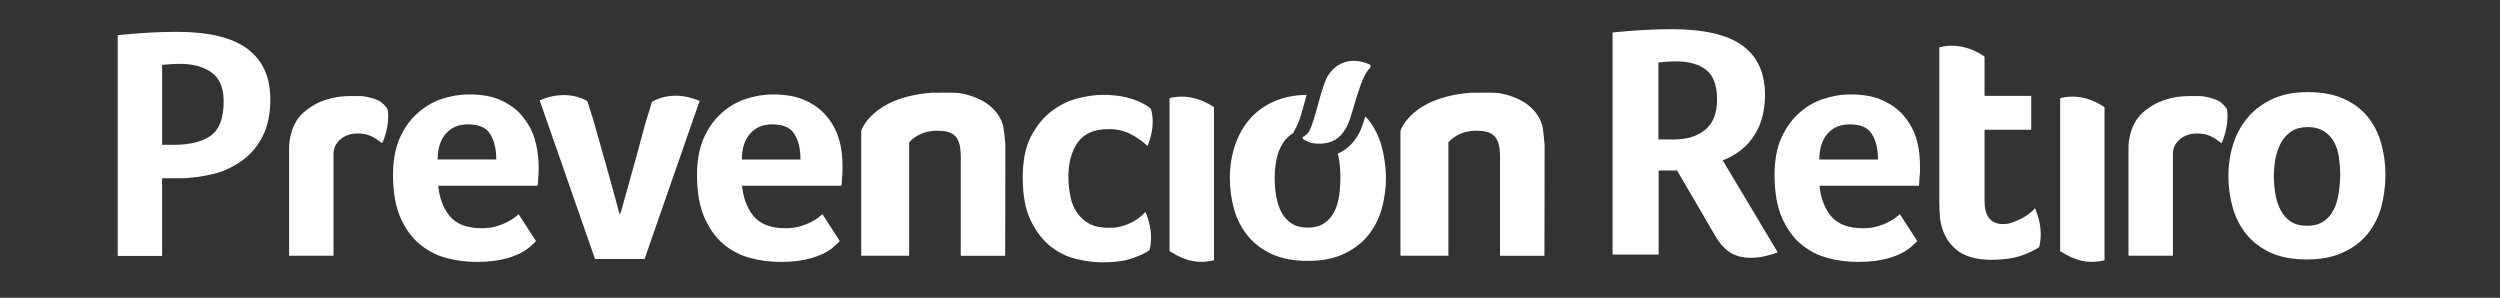 <?xml version="1.0" encoding="utf-8"?>
<!-- Generator: Adobe Illustrator 16.0.3, SVG Export Plug-In . SVG Version: 6.00 Build 0)  -->
<!DOCTYPE svg PUBLIC "-//W3C//DTD SVG 1.1//EN" "http://www.w3.org/Graphics/SVG/1.1/DTD/svg11.dtd">
<svg version="1.1" id="fondo_magenta" xmlns="http://www.w3.org/2000/svg" xmlns:xlink="http://www.w3.org/1999/xlink" x="0px"
	 y="0px" width="562.5px" height="67px" viewBox="0 75.5 562.5 67" enable-background="new 0 75.5 562.5 67" xml:space="preserve">
<rect x="0" y="75.5" width="562.5" height="67" fill="#333333" stroke="none"/>
<g>
	<g>
		<g>
			<g>
				<path fill="#FFFFFF" d="M120.635,107.993L120.635,107.993c-0.139-0.466-0.229-0.885-0.375-1.348
					c-0.555-1.909-1.582-3.583-2.784-5.068c-1.209-1.484-2.883-2.647-4.786-3.53c-1.953-0.882-4.322-1.301-7.158-1.301
					c-2.138,0-4.278,0.371-6.271,1.067c-2.041,0.692-3.858,1.811-5.484,3.296c-1.628,1.485-2.931,3.394-3.905,5.623
					c-0.974,2.274-1.437,4.973-1.437,8.132c0,3.856,0.555,7.016,1.626,9.528c1.119,2.506,2.512,4.509,4.324,5.994
					c1.763,1.485,3.763,2.554,6.039,3.156c2.275,0.608,4.556,0.888,6.925,0.888c2.602,0,4.831-0.279,6.786-0.836
					c1.906-0.554,3.392-1.25,4.458-2.048c0.7-0.457,2.001-1.804,2.001-1.804l-3.902-6.049c-0.14,0.139-0.374,0.285-0.511,0.418
					c-0.556,0.47-1.211,0.938-2.001,1.307c-0.745,0.418-1.627,0.741-2.556,1.016c-0.93,0.279-2.046,0.419-3.301,0.419
					c-3.251,0-5.624-0.932-7.153-2.741c-1.491-1.809-2.37-4.365-2.557-6.826h22.071l0,0h0.283c0.044-0.23,0.092-0.608,0.092-1.026
					c0-0.415,0.044-0.877,0.091-1.296c0-0.469,0.046-0.888,0.046-1.257v-1.064C121.143,111.013,120.962,109.479,120.635,107.993
					 M98.463,111.431c0-2.511,0.608-4.414,1.858-5.856c1.208-1.394,2.883-2.093,4.924-2.093c2.419,0,4.09,0.647,5.021,2.138
					c0.929,1.489,1.392,3.256,1.392,5.767H98.463V111.431z"/>
				<path fill="#FFFFFF" d="M60.823,97.816c0,3.251-0.556,5.996-1.674,8.227c-1.111,2.229-2.602,4.04-4.46,5.434
					c-1.855,1.345-4.041,2.511-6.504,3.113s-5.068,1.021-7.857,1.021h-3.853v17.474h-9.991V83.408
					c2.512-0.234,4.557-0.419,6.879-0.556c2.322-0.137,4.459-0.189,6.368-0.189c7.295,0,12.59,1.303,15.984,3.859
					S60.823,92.844,60.823,97.816 M50.322,98.328c0-3.021-0.881-5.203-2.692-6.504c-1.811-1.303-4.23-1.956-7.015-1.956
					c-1.582,0-2.513,0.093-4.139,0.23v17.983h2.693c3.675,0,6.461-0.741,8.364-2.137C49.396,104.553,50.322,101.996,50.322,98.328"
					/>
				<path fill="#FFFFFF" d="M273.142,99.629c-0.835-0.603-4.968-3.347-9.99-2.046v34.438c1.675,0.93,4.975,3.29,9.99,2.035V99.629z"
					/>
				<path fill="#FFFFFF" d="M157.111,98.091c-6.179-2.554-10.41,0.325-10.41,0.325l-1.439,4.646l0,0l0,0l-2.09,7.717l-3.394,12.173
					l0,0l-0.326,0.837l-0.093-0.279l-2.185-7.993l0,0l-3.575-12.688l-1.44-4.558c0,0-4.368-2.973-10.735-0.183l0.137,0.372
					l12.318,35.313h5.204h0.556h5.389l12.409-35.641C157.437,98.237,157.34,98.185,157.111,98.091"/>
				<path fill="#FFFFFF" d="M257.765,123.276c0-0.041-0.047-0.041-0.047-0.096c-0.23,0.285-0.606,0.652-1.116,1.072
					c-0.512,0.419-1.115,0.832-1.811,1.21c-0.702,0.363-1.491,0.692-2.37,0.932c-0.882,0.279-1.907,0.363-2.973,0.363
					c-1.723,0-3.114-0.277-4.278-0.877c-1.162-0.606-2.089-1.444-2.784-2.466c-0.745-1.065-1.256-2.272-1.534-3.673
					c-0.282-1.399-0.466-2.874-0.466-4.46c0-3.109,0.694-5.715,2.093-7.713c1.392-2.001,3.718-3.021,7.014-3.021
					c1.909,0,3.623,0.418,5.158,1.256c1.532,0.837,2.696,1.718,3.533,2.556l0,0c1.908-4.602,0.974-7.762,0.745-8.408
					c-0.281-0.236-0.56-0.419-0.885-0.654c-1.163-0.743-2.602-1.347-4.32-1.811c-1.767-0.466-3.623-0.648-5.671-0.648
					c-1.627,0-3.482,0.279-5.574,0.791c-2.047,0.51-3.997,1.488-5.854,2.877c-1.857,1.394-3.394,3.302-4.649,5.668
					c-1.255,2.419-1.861,5.485-1.861,9.293c0,3.996,0.606,7.206,1.813,9.673c1.202,2.461,2.693,4.41,4.465,5.81
					c1.811,1.396,3.72,2.371,5.852,2.828c2.091,0.519,4.041,0.749,5.805,0.749c2.696,0,4.925-0.285,6.645-0.888
					c1.675-0.554,3.02-1.204,3.949-1.852C258.876,130.81,259.621,127.7,257.765,123.276"/>
				<path fill="#FFFFFF" d="M87.217,100.093c-0.181-0.326-0.463-0.653-0.744-0.976c-0.138-0.137-0.648-0.606-0.928-0.789
					c-0.281-0.189-0.647-0.327-1.118-0.512c-0.647-0.233-1.256-0.372-1.855-0.515c-0.374-0.092-0.793-0.137-1.304-0.185
					c-0.187,0-0.371,0-0.508,0h-0.048c-2.42-0.044-4.323,0.048-5.716,0.374c-3.295,0.79-4.553,1.672-6.177,2.883
					c-3.486,2.602-3.766,7.206-3.766,8.316v0.234v0.047l0,0v21.33l0,0v2.739h9.99v-22.958c0-1.253,0.515-2.327,1.534-3.204
					c1.021-0.881,2.328-1.347,3.859-1.347c1.161,0,2.138,0.184,2.976,0.558c0.835,0.371,1.672,0.927,2.556,1.622
					c0.09-0.138,0.229-0.464,0.372-0.79C87.454,103.899,87.454,101.485,87.217,100.093"/>
				<path fill="#FFFFFF" d="M347.176,104.6c-0.049-0.419-0.189-1.026-0.239-1.163c-0.464-1.349-1.205-2.512-2.093-3.395
					c-0.229-0.229-0.693-0.646-1.111-0.974c-1.07-0.884-3.572-2.185-6.692-2.649c-0.557-0.091-5.111-0.091-6.179-0.047
					c-13.483,1.066-15.757,8.555-15.757,8.555v28.114h4.884h5.9v-25.509c0,0,1.621-2.09,4.875-2.509
					c0.791-0.14,1.389-0.14,1.907-0.097c1.161,0.044,2.042,0.186,2.69,0.555c0.742,0.374,1.201,0.882,1.535,1.582
					c0.323,0.648,0.473,1.49,0.554,2.42c0.09,0.927,0.049,1.953,0.049,3.063v20.504h9.991c0,0,0.05-9.761,0.05-24.911
					C347.494,107.201,347.266,105.526,347.176,104.6"/>
				<path fill="#FFFFFF" d="M225.838,104.6c-0.046-0.419-0.183-1.026-0.23-1.163c-0.418-1.349-1.208-2.512-2.09-3.395
					c-0.232-0.229-0.7-0.646-1.119-0.974c-1.066-0.884-3.576-2.185-6.692-2.649c-0.556-0.091-5.107-0.091-6.179-0.047
					c-13.481,1.066-15.751,8.555-15.751,8.555v28.114h4.877h5.902v-25.509c0,0,1.63-2.09,4.878-2.509
					c0.793-0.14,1.394-0.14,1.909-0.097c1.164,0.044,2.045,0.186,2.693,0.555c0.745,0.374,1.211,0.882,1.532,1.582
					c0.326,0.7,0.464,1.49,0.556,2.42c0.097,0.927,0.045,1.953,0.045,3.063v20.504h9.99c0,0,0.048-9.761,0.048-24.911
					C226.163,107.201,225.977,105.526,225.838,104.6"/>
				<path fill="#FFFFFF" d="M189.083,107.993L189.083,107.993c-0.098-0.466-0.237-0.885-0.375-1.348
					c-0.555-1.909-1.529-3.583-2.785-5.068c-1.208-1.484-2.877-2.647-4.834-3.53c-1.952-0.882-4.366-1.301-7.157-1.301
					c-2.136,0-4.229,0.371-6.271,1.067c-2.045,0.692-3.904,1.811-5.483,3.296c-1.63,1.489-2.93,3.394-3.904,5.623
					c-0.974,2.274-1.44,4.973-1.44,8.132c0,3.856,0.557,7.016,1.631,9.528c1.116,2.506,2.508,4.509,4.274,5.994
					c1.765,1.485,3.765,2.554,6.042,3.156c2.275,0.608,4.554,0.888,6.923,0.888c2.602,0,4.83-0.279,6.787-0.836
					c1.908-0.554,3.394-1.25,4.465-2.048c0.647-0.457,1.998-1.804,1.998-1.804l-3.902-6.049c-0.14,0.139-0.373,0.285-0.51,0.418
					c-0.556,0.47-1.209,0.938-2.002,1.307c-0.745,0.418-1.626,0.741-2.556,1.016c-0.93,0.279-2.046,0.419-3.296,0.419
					c-3.257,0-5.623-0.932-7.157-2.741c-1.49-1.809-2.369-4.365-2.557-6.826h22.071l0,0h0.281c0.045-0.23,0.093-0.608,0.093-1.026
					c0-0.415,0.044-0.877,0.097-1.296c0.045-0.469,0.045-0.888,0.045-1.257v-1.064C189.546,111.013,189.409,109.479,189.083,107.993
					 M166.917,111.431c0-2.511,0.603-4.414,1.857-5.856c1.209-1.394,2.879-2.093,4.923-2.093c2.419,0,4.086,0.647,5.016,2.138
					c0.93,1.489,1.392,3.256,1.392,5.767h-13.193v0.045H166.917z"/>
				<path fill="#FFFFFF" d="M310.83,108.319c-0.598-2.229-1.619-4.186-2.97-5.905c-0.189-0.229-0.42-0.463-0.659-0.699
					c-0.692,2.185-1.242,3.767-2.079,4.833c-1.023,1.627-2.468,2.786-4.142,3.529c0.139,0.466,0.234,0.887,0.323,1.395
					c0.19,1.31,0.28,2.656,0.28,3.995c0,1.391-0.09,2.74-0.28,4.091c-0.185,1.355-0.557,2.557-1.116,3.623
					c-0.557,1.072-1.295,1.959-2.271,2.566c-0.978,0.647-2.238,0.967-3.724,0.967c-1.439,0-2.65-0.319-3.626-0.967
					c-0.972-0.662-1.719-1.494-2.278-2.566c-0.554-1.066-0.932-2.268-1.16-3.623c-0.235-1.351-0.325-2.689-0.325-4.041
					c0-1.351,0.136-2.654,0.369-3.95c0.239-1.299,0.657-2.463,1.255-3.484c0.56-1.023,1.355-1.855,2.322-2.508
					c0.046-0.048,0.101-0.048,0.185-0.093c0.47-0.837,1.072-2.045,1.307-2.647c0.418-1.164,0.932-2.977,1.39-4.649
					c0.14-0.465,0.229-0.927,0.369-1.347c-2.791,0.046-5.203,0.557-7.34,1.49c-2.228,0.974-4.089,2.368-5.527,4.041
					c-1.483,1.72-2.55,3.721-3.296,5.95c-0.745,2.275-1.117,4.641-1.117,7.202c0,2.507,0.325,4.878,0.974,7.105
					c0.646,2.284,1.673,4.236,3.067,5.95c1.392,1.725,3.204,3.075,5.396,4.095c2.232,1.016,4.924,1.529,8.082,1.529
					c3.208,0,5.899-0.514,8.132-1.579s4.045-2.42,5.479-4.18c1.396-1.769,2.422-3.762,3.068-6.044
					c0.608-2.273,0.938-4.693,0.938-7.151C311.756,112.922,311.479,110.549,310.83,108.319z"/>
				<path fill="#FFFFFF" d="M293.083,106.548c0,0.045,0,0.098,0.046,0.137c0.044,0.048,0.093,0.098,0.139,0.14
					c0,0.045,1.301,0.745,1.809,0.835c0.185,0.047,0.369,0.047,0.554,0.092c2.141,0.282,5.166-0.045,6.921-2.974
					c1.624-1.949,2.84-10.128,5.204-13.43c0.234-0.281,0.514-0.607,0.514-0.607c0.049-0.044,0.049-0.092,0.101-0.182
					c0-0.139,0.089-0.374-0.236-0.559c0,0-5.661-2.927-9.24,2.369c-1.635,2.417-2.845,10.035-4.375,12.733
					c-0.229,0.419-0.927,0.977-1.017,1.021c-0.139,0.045-0.279,0.138-0.279,0.138C293.173,106.318,293.083,106.411,293.083,106.548"
					/>
			</g>
			<g>
				<path fill="#FFFFFF" d="M473.517,99.629c-0.837-0.603-4.973-3.347-9.984-2.046v34.438c1.663,0.93,4.973,3.29,9.984,2.035V99.629
					z"/>
				<path fill="#FFFFFF" d="M501.083,100.093c-0.19-0.326-0.468-0.653-0.747-0.976c-0.139-0.137-0.652-0.606-0.938-0.789
					c-0.277-0.189-0.646-0.327-1.11-0.512c-0.652-0.233-1.25-0.372-1.858-0.515c-0.369-0.092-0.787-0.137-1.306-0.185
					c-0.18,0-0.369,0-0.514,0h-0.035c-2.42-0.044-4.324,0.048-5.72,0.374c-3.298,0.79-4.555,1.672-6.179,2.883
					c-3.487,2.602-3.767,7.206-3.767,8.316v0.234v0.047l0,0v21.33l0,0v2.739h9.996v-22.958c0-1.253,0.508-2.327,1.535-3.204
					c1.016-0.881,2.321-1.347,3.856-1.347c1.16,0,2.132,0.184,2.969,0.558c0.837,0.371,1.675,0.927,2.562,1.622
					c0.095-0.138,0.229-0.464,0.369-0.79C501.312,103.899,501.262,101.485,501.083,100.093"/>
				<path fill="#FFFFFF" d="M431.514,107.993L431.514,107.993c-0.1-0.466-0.233-0.885-0.369-1.348
					c-0.552-1.909-1.534-3.583-2.789-5.068c-1.206-1.484-2.878-2.647-4.836-3.53c-1.953-0.882-4.365-1.301-7.149-1.301
					c-2.143,0-4.23,0.371-6.273,1.067c-2.043,0.692-3.907,1.811-5.48,3.296c-1.623,1.489-2.929,3.394-3.91,5.623
					c-0.972,2.274-1.431,4.973-1.431,8.132c0,3.856,0.554,7.016,1.619,9.528c1.121,2.506,2.51,4.509,4.273,5.994
					c1.77,1.485,3.767,2.554,6.045,3.156c2.281,0.608,4.555,0.888,6.921,0.888c2.606,0,4.834-0.279,6.786-0.836
					c1.906-0.554,3.39-1.25,4.462-2.048c0.652-0.457,2.002-1.804,2.002-1.804l-3.911-6.049c-0.134,0.139-0.364,0.285-0.514,0.418
					c-0.552,0.47-1.2,0.938-1.995,1.307c-0.747,0.418-1.633,0.741-2.561,1.016c-0.927,0.279-2.043,0.419-3.293,0.419
					c-3.253,0-5.626-0.932-7.155-2.741c-1.489-1.809-2.372-4.365-2.562-6.826h22.076l0,0h0.283c0.051-0.23,0.09-0.608,0.09-1.026
					c0-0.415,0.051-0.877,0.1-1.296c0.05-0.469,0.05-0.888,0.05-1.257v-1.064C431.983,111.013,431.834,109.479,431.514,107.993
					 M409.35,111.431c0-2.511,0.598-4.414,1.853-5.856c1.206-1.394,2.876-2.093,4.929-2.093c2.416,0,4.091,0.647,5.018,2.138
					c0.917,1.489,1.39,3.256,1.39,5.767h-13.193v0.045H409.35z"/>
				<path fill="#FFFFFF" d="M397.122,96.931c0,2.046-0.277,3.9-0.785,5.531c-0.5,1.627-1.252,3.02-2.135,4.229
					c-0.886,1.21-1.912,2.185-3.068,3.021c-1.166,0.789-2.322,1.435-3.537,1.854l12.371,20.684c-0.932,0.418-1.958,0.695-3.024,0.93
					c-1.076,0.23-2.043,0.323-3.019,0.323c-1.865,0-3.399-0.413-4.654-1.204c-1.256-0.782-2.412-2.087-3.438-3.9l-8.501-14.551
					h-4.138v18.915h-10.364V82.808c2.232-0.231,4.555-0.418,6.877-0.558c2.373-0.138,4.466-0.183,6.37-0.183
					c7.244,0,12.547,1.209,15.935,3.667C395.449,88.193,397.122,91.914,397.122,96.931z M386.34,97.857
					c0-3.157-0.837-5.341-2.461-6.642c-1.624-1.255-3.896-1.908-6.736-1.908c-0.882,0-1.675,0.045-2.321,0.098
					c-0.649,0.044-1.202,0.092-1.677,0.138v17.331h3.534c2.925,0,5.297-0.744,7.062-2.229
					C385.463,103.207,386.34,100.925,386.34,97.857z"/>
				<path fill="#FFFFFF" d="M536.721,114.823c0,2.513-0.329,4.88-0.927,7.201c-0.608,2.278-1.675,4.32-3.074,6.086
					c-1.441,1.773-3.255,3.158-5.533,4.18c-2.238,1.063-4.973,1.587-8.176,1.587c-3.21,0-5.906-0.523-8.143-1.532
					c-2.227-1.026-4.035-2.426-5.426-4.142c-1.391-1.723-2.428-3.722-3.074-6.003c-0.649-2.269-0.973-4.64-0.973-7.151
					c0-2.551,0.375-4.972,1.116-7.245c0.742-2.277,1.858-4.275,3.349-5.994c1.485-1.722,3.344-3.068,5.57-4.095
					c2.238-1.021,4.884-1.489,7.853-1.489c3.164,0,5.855,0.516,8.044,1.489c2.235,1.026,4.046,2.373,5.393,4.042
					c1.391,1.72,2.377,3.675,3.023,5.902C536.392,109.945,536.721,112.313,536.721,114.823z M526.545,114.913
					c0-1.345-0.101-2.684-0.279-3.995c-0.19-1.298-0.56-2.457-1.116-3.483c-0.56-1.023-1.307-1.812-2.278-2.416
					c-0.971-0.608-2.138-0.93-3.621-0.93c-1.445,0-2.702,0.321-3.678,0.975c-0.972,0.647-1.77,1.489-2.322,2.511
					c-0.559,1.019-0.977,2.184-1.257,3.482c-0.229,1.306-0.367,2.602-0.367,3.997c0,1.345,0.09,2.689,0.318,4.047
					c0.239,1.345,0.608,2.551,1.165,3.622c0.56,1.072,1.307,1.952,2.284,2.606c0.967,0.646,2.181,0.972,3.666,0.972
					s2.741-0.325,3.718-0.972c0.976-0.648,1.764-1.534,2.276-2.606c0.554-1.071,0.932-2.277,1.122-3.622
					C526.404,117.653,526.545,116.309,526.545,114.913z"/>
				<path fill="#FFFFFF" d="M457.911,122.444c0-0.046-0.05-0.046-0.05-0.095c-0.233,0.323-0.653,0.698-1.167,1.116
					c-0.513,0.418-1.116,0.837-1.853,1.206c-0.698,0.372-1.584,0.747-2.459,1.021c-0.608,0.188-1.257,0.229-1.955,0.229
					c-2.6-0.134-3.905-1.904-3.905-5.208v-11.141v-4.884h10.503v-7.616h-10.503v-5.249v-3.583
					c-0.837-0.647-5.112-3.438-10.175-2.093v21.373v13.427c0,1.116,0.044,2.188,0.139,3.3c0.09,1.111,0.32,2.138,0.698,3.159
					c0.698,1.947,1.903,3.533,3.623,4.738c1.719,1.169,4.09,1.767,7.11,1.811l0,0c0.049,0,0.049,0,0.09,0h0.054l0,0
					c2.697,0,4.922-0.328,6.69-0.926c1.725-0.606,3.069-1.254,4.047-1.911C459.067,130.112,459.814,126.953,457.911,122.444z"/>
			</g>
		</g>
	</g>
</g>
</svg>

